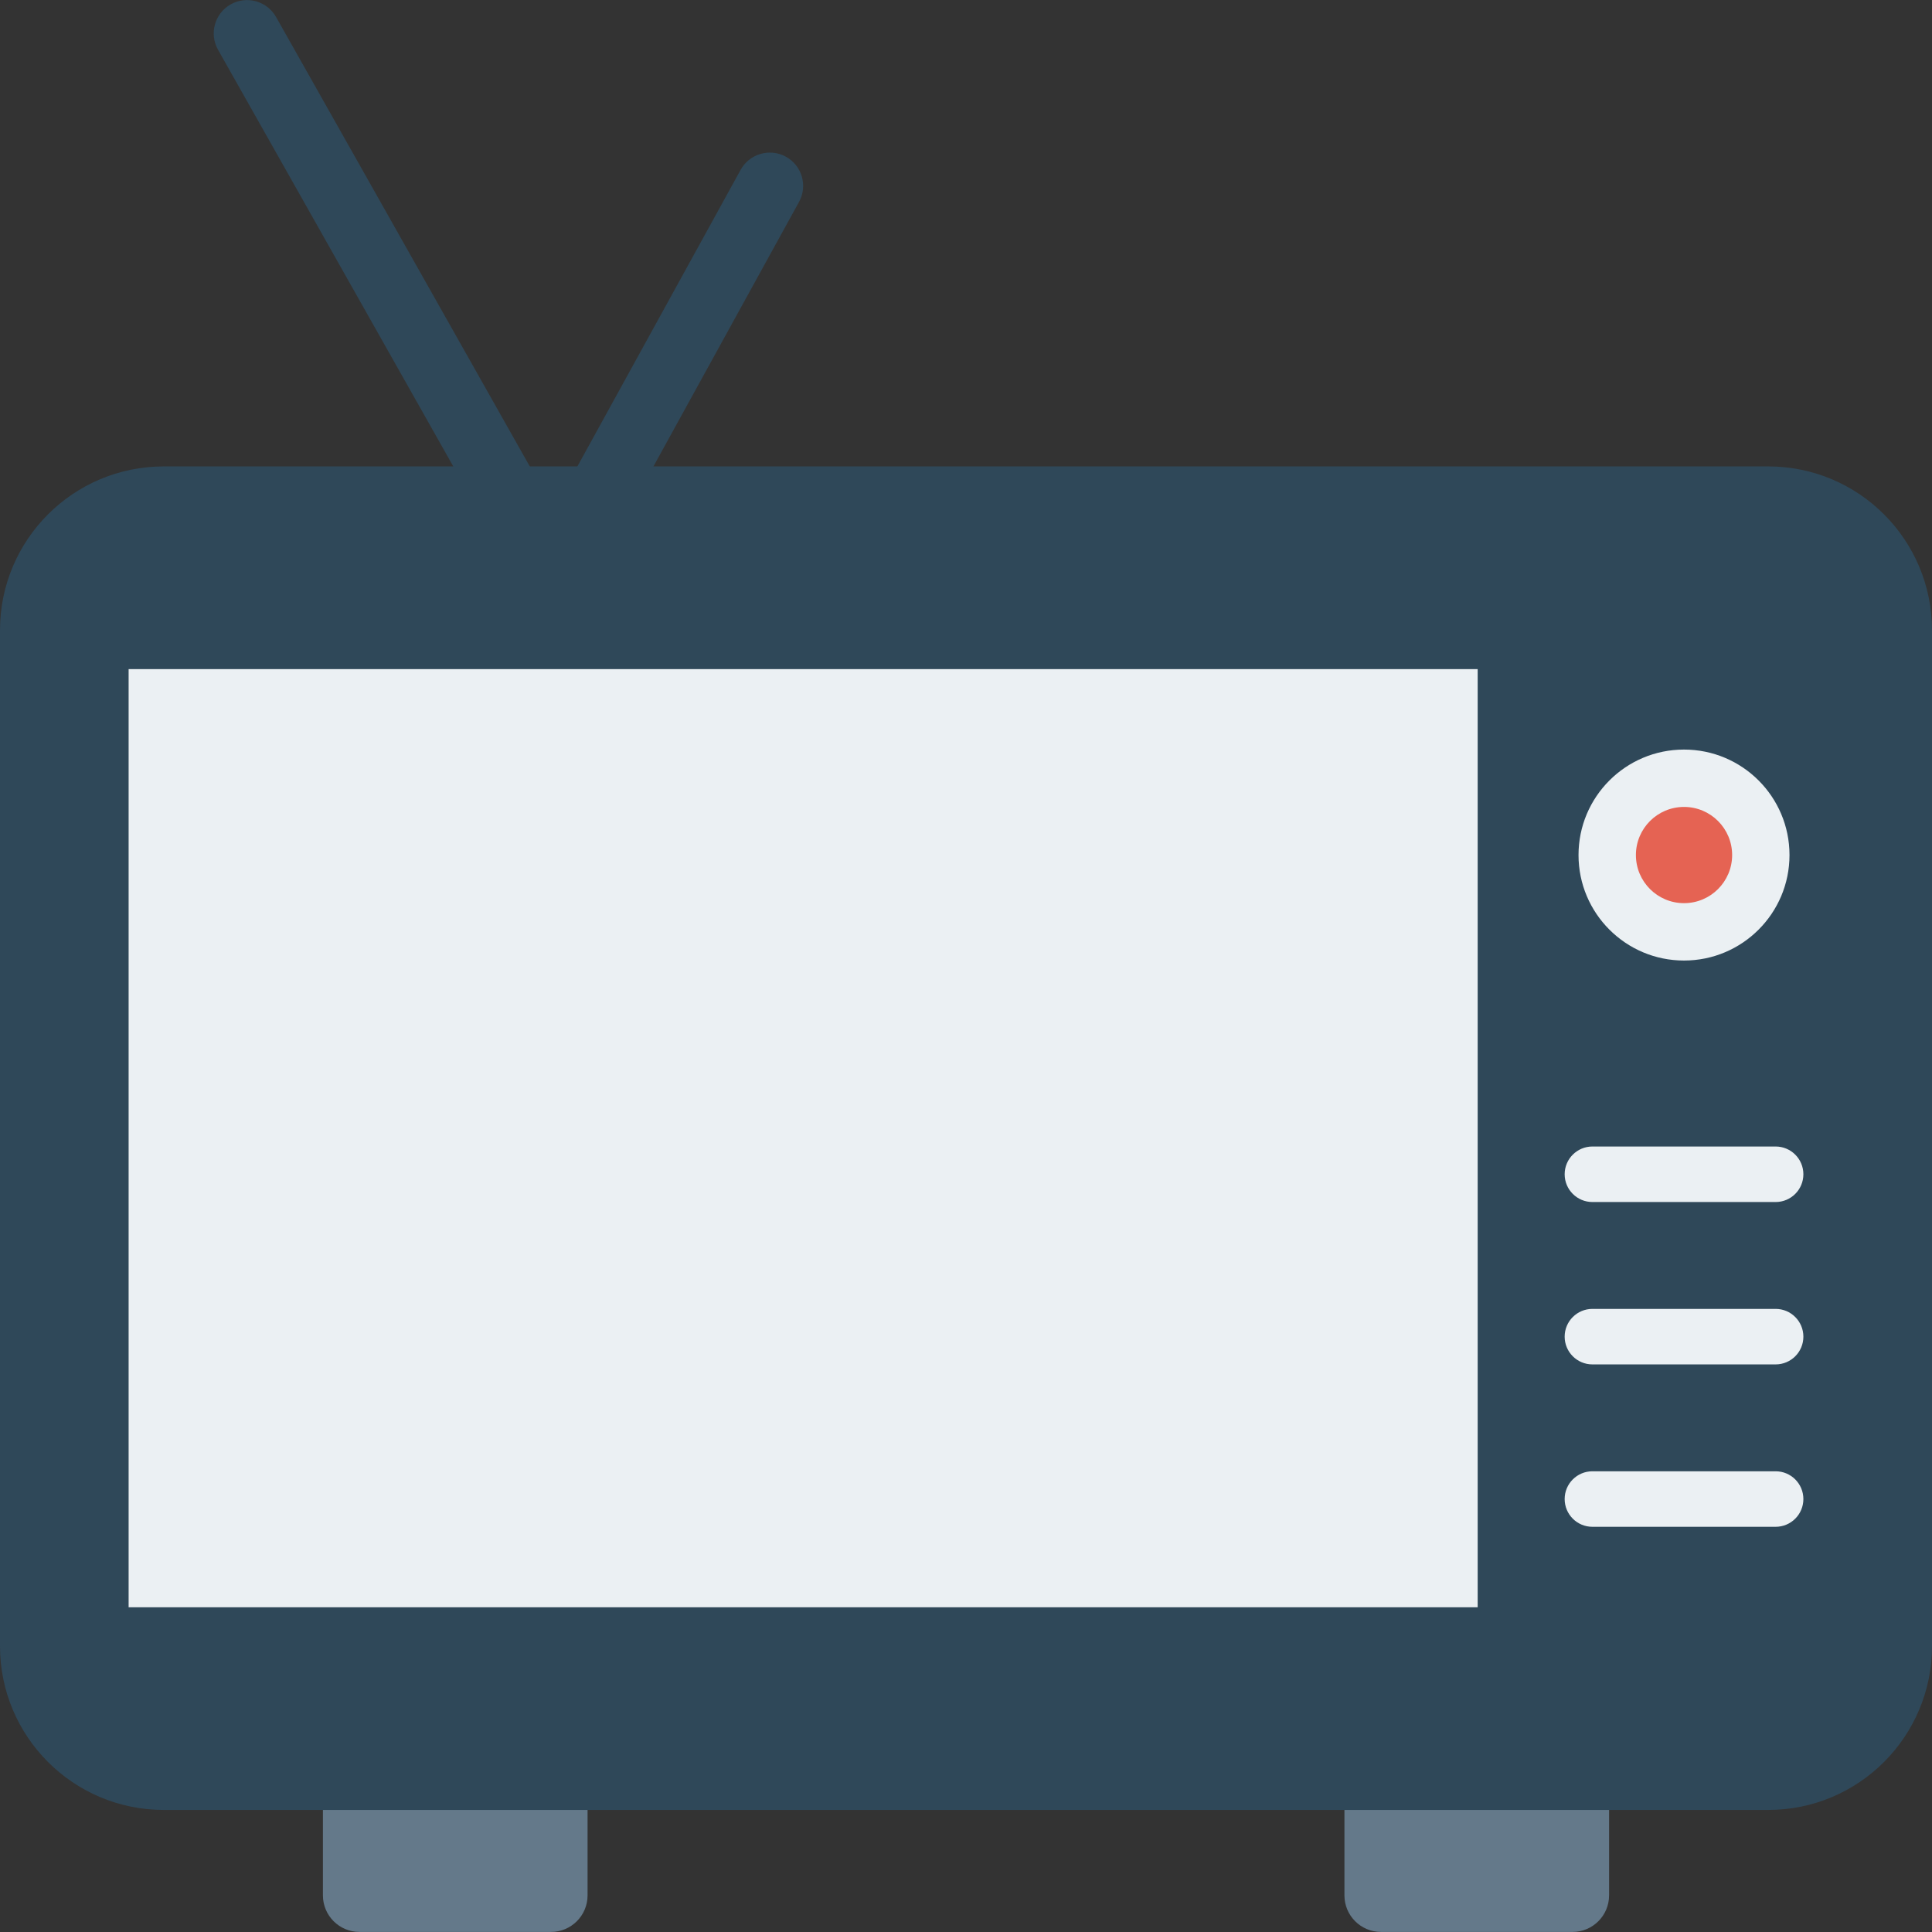 <?xml version="1.0" encoding="iso-8859-1"?>
<!-- Generator: Adobe Illustrator 19.0.0, SVG Export Plug-In . SVG Version: 6.00 Build 0)  -->
<svg version="1.1" id="Capa_1" xmlns="http://www.w3.org/2000/svg" xmlns:xlink="http://www.w3.org/1999/xlink" x="0px" y="0px"
	 viewBox="0 0 468.293 468.293" style="enable-background:new 0 0 468.293 468.293;" xml:space="preserve">
<rect x="0" y="0" width="468.293" height="468.293" fill="#333333" stroke="none"/>
<g>
	<path style="fill:#64798A;" d="M325.875,428.615v30.802c0,4.893,3.967,8.859,8.86,8.859h46.426c4.893,0,8.86-3.966,8.86-8.859
		v-30.802H325.875z"/>
	<path style="fill:#64798A;" d="M78.272,428.615v30.802c0,4.893,3.967,8.859,8.86,8.859h46.426c4.892,0,8.86-3.966,8.86-8.859
		v-30.802H78.272z"/>
</g>
<g>
	<path style="fill:#2F4859;" d="M119.242,129.652h30.008l44.422-80.705c2.15-3.906,0.725-8.815-3.18-10.965
		c-3.895-2.139-8.81-0.728-10.97,3.18L134.257,123.4L66.916,4.124c-2.197-3.89-7.133-5.254-11.002-3.062
		c-3.885,2.192-5.257,7.117-3.065,10.999L119.242,129.652z"/>
	<path style="fill:#2F4859;" d="M428.595,113.055H39.697C17.772,113.055,0,130.828,0,152.753V399.01
		c0,21.924,17.772,39.697,39.697,39.697h388.898c21.925,0,39.697-17.773,39.697-39.697V152.753
		C468.293,130.828,450.52,113.055,428.595,113.055z"/>
</g>
<g>
	<rect x="31.176" y="162.185" style="fill:#EBF0F3;" width="326.993" height="227.397"/>
	<circle style="fill:#EBF0F3;" cx="408.183" cy="207.254" r="25.569"/>
	<path style="fill:#EBF0F3;" d="M430.389,356.621h-44.407c-3.715,0-6.728,3.012-6.728,6.728s3.013,6.728,6.728,6.728h44.407
		c3.716,0,6.728-3.012,6.728-6.728S434.106,356.621,430.389,356.621z"/>
	<path style="fill:#EBF0F3;" d="M430.389,317.26h-44.407c-3.715,0-6.728,3.012-6.728,6.728s3.013,6.728,6.728,6.728h44.407
		c3.716,0,6.728-3.012,6.728-6.728S434.106,317.26,430.389,317.26z"/>
	<path style="fill:#EBF0F3;" d="M385.982,291.356h44.407c3.716,0,6.728-3.012,6.728-6.728s-3.012-6.728-6.728-6.728h-44.407
		c-3.715,0-6.728,3.012-6.728,6.728S382.267,291.356,385.982,291.356z"/>
</g>
<path style="fill:#E56353;" d="M408.186,195.59c-6.441,0-11.662,5.221-11.662,11.663c0,6.441,5.221,11.662,11.662,11.662
	c6.442,0,11.663-5.221,11.663-11.662C419.849,200.811,414.628,195.59,408.186,195.59z"/>
<g>
</g>
<g>
</g>
<g>
</g>
<g>
</g>
<g>
</g>
<g>
</g>
<g>
</g>
<g>
</g>
<g>
</g>
<g>
</g>
<g>
</g>
<g>
</g>
<g>
</g>
<g>
</g>
<g>
</g>
</svg>
